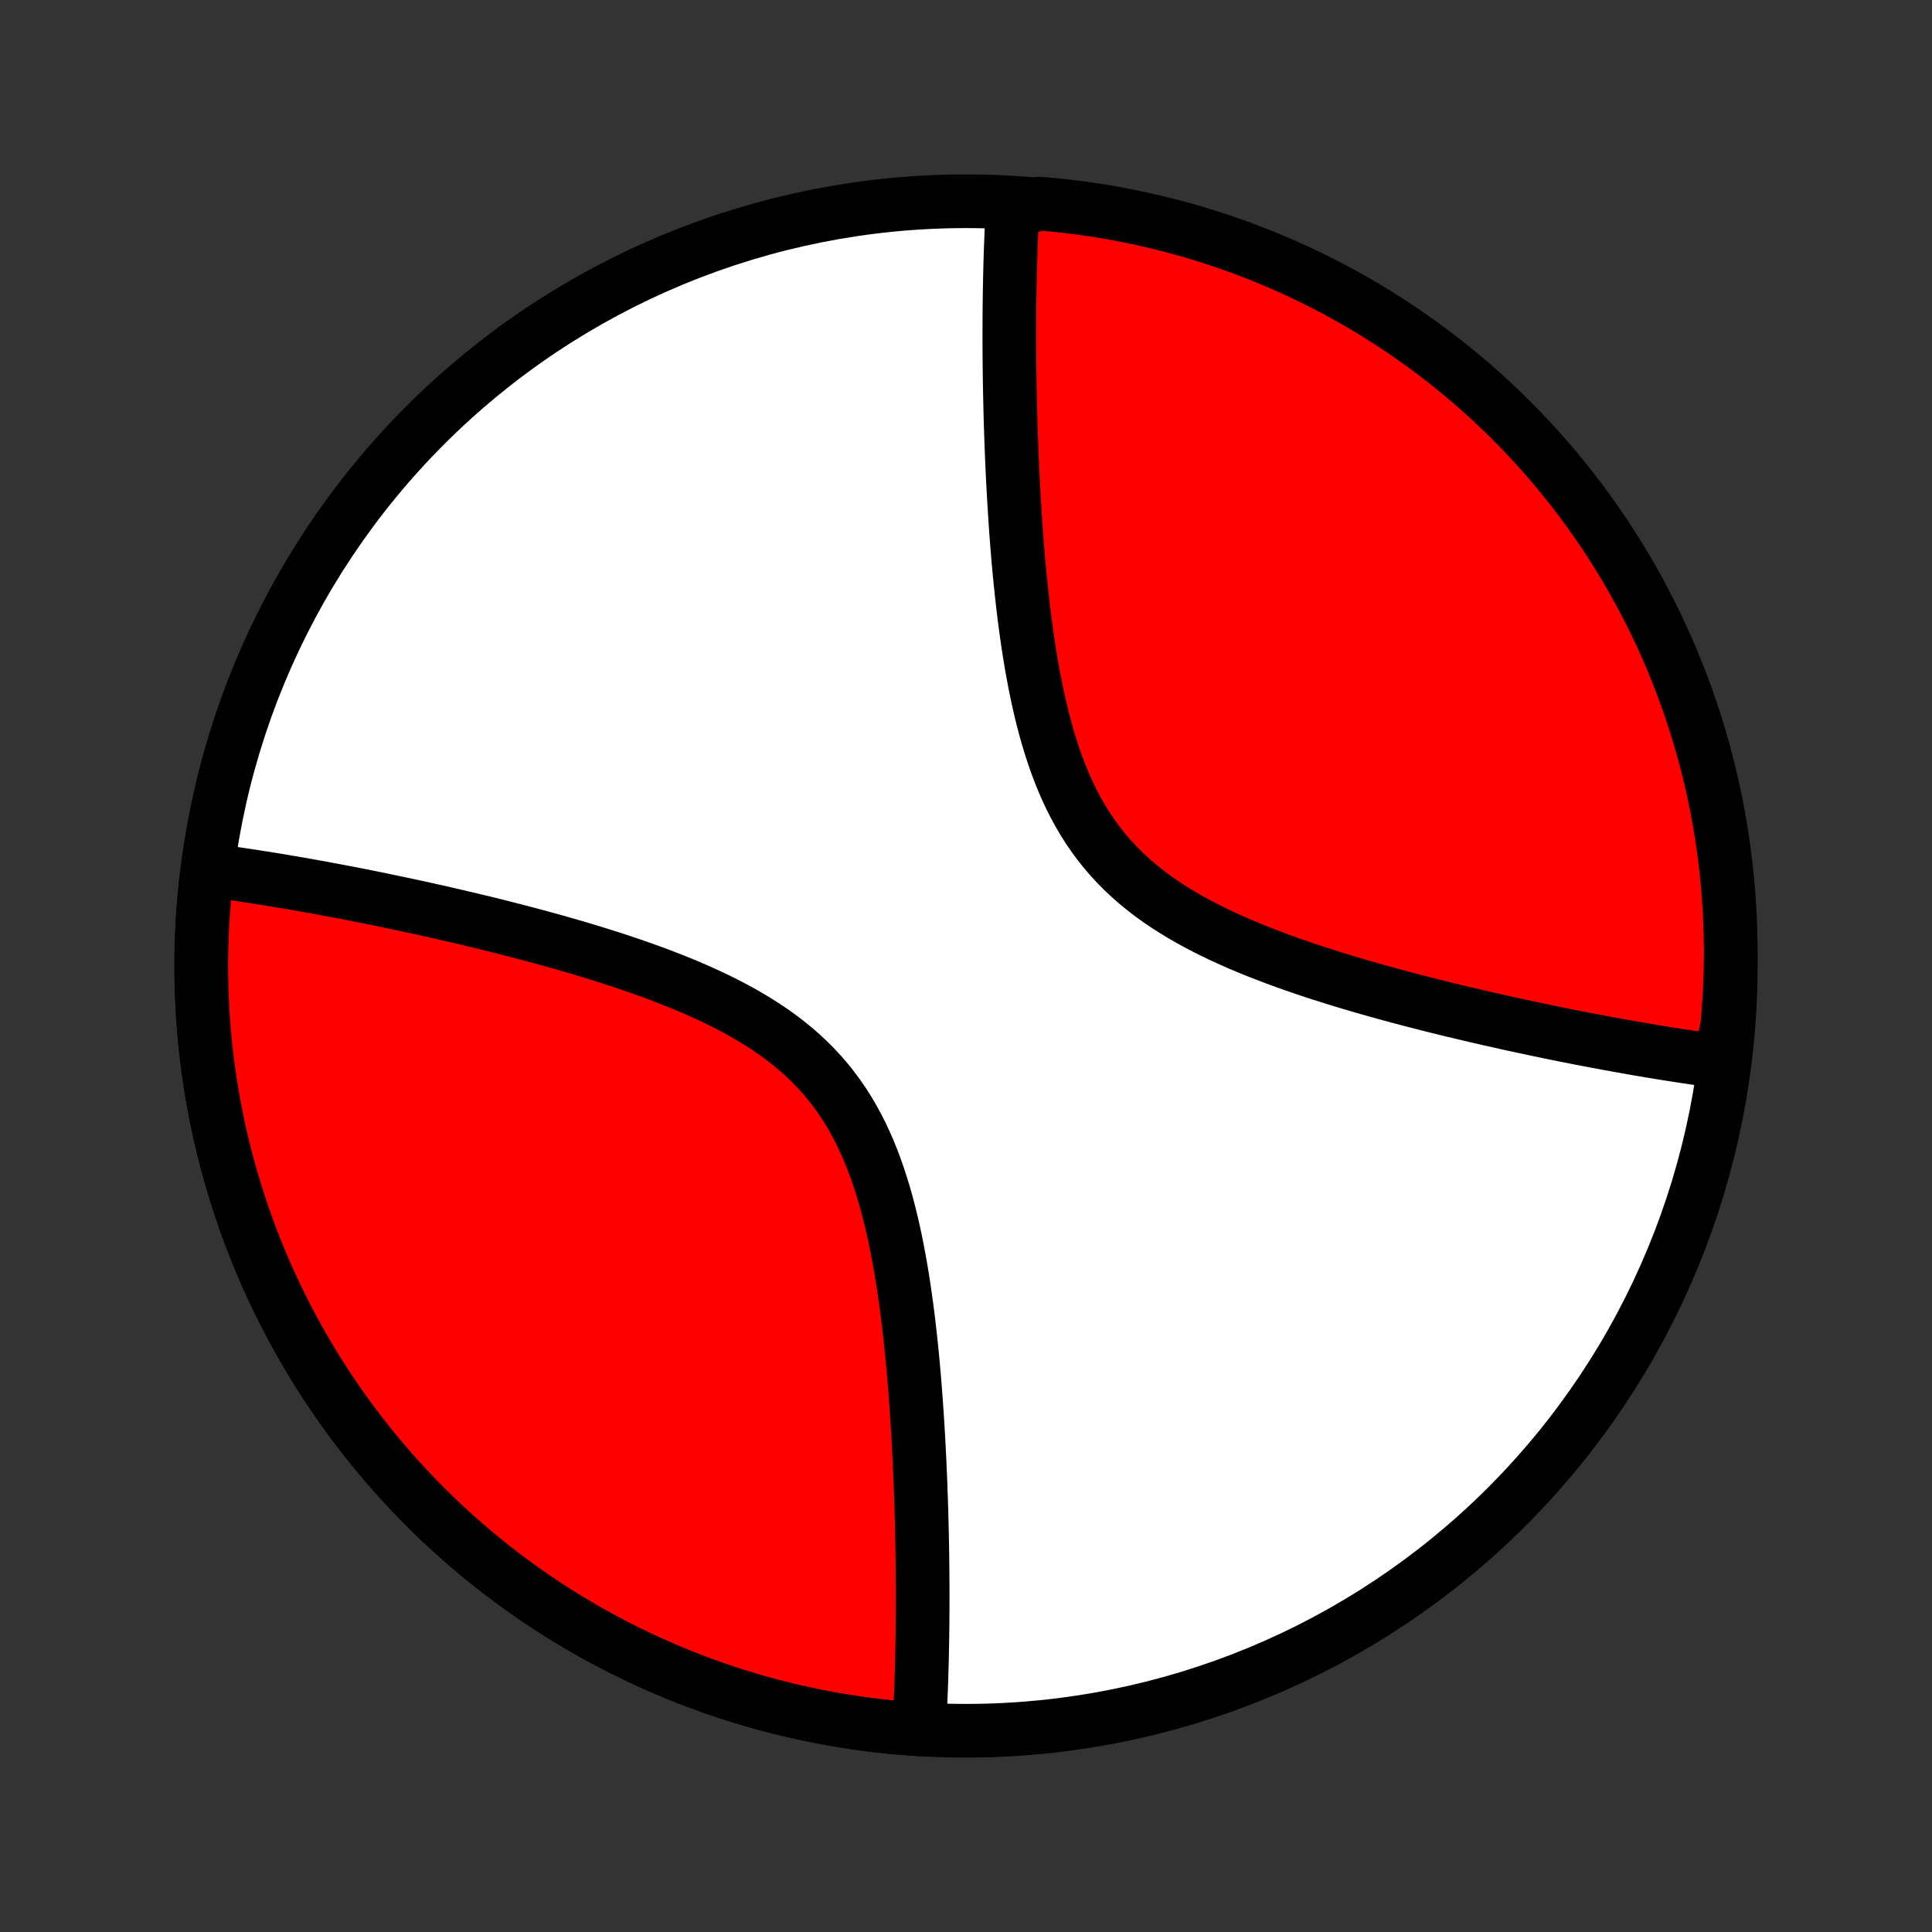 <?xml version="1.0" encoding="utf-8" standalone="no"?>
<!DOCTYPE svg PUBLIC "-//W3C//DTD SVG 1.1//EN"
  "http://www.w3.org/Graphics/SVG/1.1/DTD/svg11.dtd">
<!-- Created with matplotlib (http://matplotlib.org/) -->
<svg height="72pt" version="1.1" viewBox="0 0 72 72" width="72pt" xmlns="http://www.w3.org/2000/svg" xmlns:xlink="http://www.w3.org/1999/xlink">
 <rect x="0" y="0" width="72" height="72" fill="#333333" stroke="none"/>
 <defs>
  <style type="text/css">
*{stroke-linecap:butt;stroke-linejoin:round;}
  </style>
 </defs>
 <g id="figure_1">
  <g id="patch_1">
   <path d="
M0 72
L72 72
L72 0
L0 0
z
" style="fill:none;"/>
  </g>
  <g id="axes_1">
   <g id="PatchCollection_1">
    <defs>
     <path d="
M36 -7.5
C43.558 -7.5 50.808 -10.503 56.153 -15.848
C61.497 -21.192 64.5 -28.442 64.5 -36
C64.5 -43.558 61.497 -50.808 56.153 -56.153
C50.808 -61.497 43.558 -64.5 36 -64.5
C28.442 -64.5 21.192 -61.497 15.848 -56.153
C10.503 -50.808 7.5 -43.558 7.5 -36
C7.5 -28.442 10.503 -21.192 15.848 -15.848
C21.192 -10.503 28.442 -7.5 36 -7.5
z
" id="C0_0_a811fe30f3"/>
     <path d="
M34.251 -7.554
L34.262 -7.735
L34.272 -7.918
L34.282 -8.103
L34.291 -8.288
L34.3 -8.475
L34.309 -8.663
L34.316 -8.853
L34.324 -9.044
L34.331 -9.236
L34.338 -9.43
L34.344 -9.626
L34.35 -9.823
L34.355 -10.022
L34.36 -10.222
L34.364 -10.425
L34.368 -10.629
L34.372 -10.835
L34.375 -11.043
L34.378 -11.252
L34.38 -11.464
L34.382 -11.678
L34.383 -11.894
L34.384 -12.112
L34.385 -12.332
L34.385 -12.555
L34.385 -12.78
L34.384 -13.007
L34.382 -13.236
L34.38 -13.468
L34.378 -13.703
L34.375 -13.94
L34.372 -14.179
L34.368 -14.422
L34.363 -14.667
L34.358 -14.914
L34.352 -15.165
L34.346 -15.418
L34.339 -15.675
L34.331 -15.934
L34.322 -16.196
L34.313 -16.461
L34.303 -16.73
L34.292 -17.001
L34.28 -17.275
L34.268 -17.553
L34.254 -17.834
L34.239 -18.117
L34.224 -18.404
L34.207 -18.695
L34.189 -18.988
L34.17 -19.285
L34.15 -19.584
L34.128 -19.887
L34.105 -20.193
L34.08 -20.502
L34.054 -20.814
L34.026 -21.129
L33.996 -21.446
L33.964 -21.767
L33.93 -22.09
L33.894 -22.415
L33.856 -22.743
L33.815 -23.073
L33.771 -23.406
L33.724 -23.74
L33.675 -24.076
L33.622 -24.413
L33.566 -24.751
L33.505 -25.09
L33.441 -25.43
L33.373 -25.77
L33.3 -26.11
L33.222 -26.449
L33.139 -26.788
L33.051 -27.125
L32.957 -27.461
L32.856 -27.794
L32.749 -28.125
L32.635 -28.453
L32.514 -28.777
L32.385 -29.097
L32.248 -29.412
L32.102 -29.723
L31.948 -30.027
L31.785 -30.326
L31.613 -30.619
L31.431 -30.904
L31.24 -31.183
L31.039 -31.453
L30.829 -31.717
L30.609 -31.972
L30.381 -32.22
L30.142 -32.46
L29.896 -32.691
L29.641 -32.915
L29.378 -33.131
L29.107 -33.339
L28.829 -33.54
L28.545 -33.733
L28.254 -33.919
L27.958 -34.099
L27.658 -34.272
L27.352 -34.439
L27.044 -34.6
L26.731 -34.755
L26.416 -34.905
L26.099 -35.049
L25.78 -35.189
L25.46 -35.324
L25.138 -35.454
L24.816 -35.58
L24.494 -35.703
L24.172 -35.821
L23.851 -35.936
L23.53 -36.047
L23.211 -36.155
L22.893 -36.26
L22.576 -36.361
L22.261 -36.46
L21.948 -36.556
L21.637 -36.65
L21.328 -36.741
L21.021 -36.829
L20.717 -36.915
L20.416 -36.999
L20.117 -37.081
L19.82 -37.161
L19.527 -37.239
L19.236 -37.314
L18.948 -37.388
L18.663 -37.46
L18.381 -37.531
L18.102 -37.6
L17.826 -37.667
L17.553 -37.732
L17.282 -37.796
L17.015 -37.859
L16.75 -37.92
L16.489 -37.98
L16.23 -38.038
L15.974 -38.096
L15.721 -38.152
L15.47 -38.206
L15.223 -38.26
L14.977 -38.312
L14.735 -38.363
L14.495 -38.413
L14.258 -38.463
L14.023 -38.511
L13.791 -38.558
L13.561 -38.604
L13.333 -38.649
L13.108 -38.693
L12.885 -38.736
L12.664 -38.778
L12.445 -38.819
L12.229 -38.86
L12.014 -38.9
L11.802 -38.938
L11.592 -38.976
L11.383 -39.014
L11.177 -39.05
L10.972 -39.086
L10.769 -39.12
L10.567 -39.154
L10.368 -39.188
L10.17 -39.22
L9.973 -39.252
L9.778 -39.283
L9.585 -39.313
L9.393 -39.343
L9.203 -39.372
L9.014 -39.4
L8.826 -39.428
L8.64 -39.454
L8.454 -39.48
L8.27 -39.506
L8.088 -39.53
L7.906 -39.554
L7.667 -39.083
L7.618 -38.588
L7.577 -38.093
L7.545 -37.596
L7.521 -37.099
L7.506 -36.602
L7.5 -36.105
L7.503 -35.607
L7.514 -35.11
L7.534 -34.613
L7.562 -34.117
L7.6 -33.62
L7.645 -33.125
L7.7 -32.631
L7.763 -32.137
L7.835 -31.645
L7.915 -31.154
L8.004 -30.665
L8.101 -30.177
L8.207 -29.691
L8.321 -29.207
L8.444 -28.725
L8.575 -28.245
L8.715 -27.768
L8.863 -27.293
L9.019 -26.82
L9.183 -26.351
L9.356 -25.884
L9.536 -25.421
L9.725 -24.961
L9.921 -24.504
L10.126 -24.05
L10.339 -23.601
L10.559 -23.155
L10.787 -22.713
L11.023 -22.275
L11.266 -21.841
L11.517 -21.411
L11.775 -20.986
L12.041 -20.566
L12.314 -20.15
L12.594 -19.739
L12.882 -19.333
L13.176 -18.932
L13.477 -18.536
L13.786 -18.146
L14.101 -17.761
L14.422 -17.382
L14.75 -17.008
L15.085 -16.64
L15.426 -16.278
L15.774 -15.922
L16.127 -15.572
L16.486 -15.228
L16.852 -14.891
L17.223 -14.56
L17.6 -14.235
L17.983 -13.918
L18.371 -13.606
L18.765 -13.302
L19.163 -13.005
L19.567 -12.714
L19.976 -12.431
L20.39 -12.155
L20.808 -11.886
L21.232 -11.625
L21.659 -11.371
L22.091 -11.124
L22.528 -10.885
L22.968 -10.654
L23.412 -10.431
L23.86 -10.215
L24.312 -10.007
L24.768 -9.807
L25.227 -9.615
L25.689 -9.431
L26.154 -9.255
L26.622 -9.087
L27.093 -8.927
L27.567 -8.776
L28.044 -8.633
L28.522 -8.498
L29.003 -8.372
L29.487 -8.254
L29.972 -8.145
L30.459 -8.044
L30.948 -7.951
L31.438 -7.867
L31.93 -7.792
L32.423 -7.725
L32.917 -7.667
L33.412 -7.618
z
" id="C0_1_b06d9ff3b6"/>
     <path d="
M64.094 -32.446
L63.912 -32.47
L63.73 -32.494
L63.546 -32.52
L63.36 -32.546
L63.174 -32.572
L62.986 -32.6
L62.797 -32.628
L62.607 -32.657
L62.415 -32.687
L62.221 -32.717
L62.027 -32.748
L61.83 -32.78
L61.632 -32.812
L61.433 -32.846
L61.231 -32.88
L61.028 -32.914
L60.824 -32.95
L60.617 -32.986
L60.408 -33.024
L60.198 -33.062
L59.986 -33.1
L59.771 -33.14
L59.555 -33.181
L59.336 -33.222
L59.115 -33.264
L58.892 -33.307
L58.667 -33.351
L58.439 -33.396
L58.209 -33.442
L57.977 -33.489
L57.742 -33.537
L57.505 -33.587
L57.265 -33.637
L57.023 -33.688
L56.778 -33.74
L56.53 -33.794
L56.279 -33.848
L56.026 -33.904
L55.77 -33.962
L55.511 -34.02
L55.249 -34.08
L54.985 -34.141
L54.718 -34.204
L54.447 -34.268
L54.174 -34.333
L53.898 -34.4
L53.618 -34.469
L53.337 -34.54
L53.052 -34.612
L52.764 -34.686
L52.473 -34.761
L52.18 -34.839
L51.883 -34.919
L51.584 -35.001
L51.283 -35.085
L50.979 -35.171
L50.672 -35.259
L50.363 -35.35
L50.052 -35.444
L49.739 -35.54
L49.424 -35.639
L49.107 -35.74
L48.789 -35.845
L48.47 -35.953
L48.149 -36.064
L47.828 -36.179
L47.506 -36.297
L47.184 -36.42
L46.862 -36.546
L46.54 -36.676
L46.22 -36.811
L45.901 -36.951
L45.584 -37.095
L45.269 -37.245
L44.956 -37.4
L44.648 -37.561
L44.342 -37.728
L44.042 -37.901
L43.746 -38.081
L43.455 -38.267
L43.171 -38.46
L42.893 -38.661
L42.623 -38.869
L42.359 -39.085
L42.104 -39.309
L41.858 -39.54
L41.62 -39.78
L41.391 -40.028
L41.171 -40.283
L40.961 -40.547
L40.76 -40.818
L40.569 -41.096
L40.387 -41.382
L40.215 -41.674
L40.052 -41.973
L39.898 -42.277
L39.752 -42.588
L39.615 -42.903
L39.486 -43.223
L39.365 -43.547
L39.251 -43.875
L39.144 -44.206
L39.043 -44.539
L38.949 -44.875
L38.861 -45.212
L38.778 -45.551
L38.7 -45.89
L38.627 -46.23
L38.559 -46.57
L38.495 -46.91
L38.434 -47.249
L38.378 -47.587
L38.325 -47.925
L38.276 -48.26
L38.229 -48.594
L38.185 -48.926
L38.144 -49.257
L38.106 -49.585
L38.07 -49.91
L38.036 -50.233
L38.004 -50.554
L37.974 -50.871
L37.946 -51.186
L37.92 -51.498
L37.895 -51.807
L37.872 -52.113
L37.85 -52.416
L37.83 -52.715
L37.811 -53.012
L37.793 -53.305
L37.776 -53.596
L37.761 -53.883
L37.746 -54.166
L37.732 -54.447
L37.72 -54.725
L37.708 -54.999
L37.697 -55.27
L37.687 -55.539
L37.678 -55.804
L37.669 -56.066
L37.661 -56.325
L37.654 -56.582
L37.648 -56.835
L37.642 -57.086
L37.637 -57.333
L37.632 -57.578
L37.628 -57.821
L37.625 -58.06
L37.622 -58.297
L37.62 -58.532
L37.618 -58.764
L37.616 -58.993
L37.615 -59.22
L37.615 -59.445
L37.615 -59.668
L37.616 -59.888
L37.617 -60.106
L37.618 -60.322
L37.62 -60.536
L37.622 -60.748
L37.625 -60.957
L37.628 -61.165
L37.632 -61.371
L37.636 -61.575
L37.64 -61.778
L37.645 -61.978
L37.65 -62.177
L37.656 -62.374
L37.662 -62.57
L37.669 -62.764
L37.676 -62.956
L37.684 -63.148
L37.691 -63.337
L37.7 -63.525
L37.709 -63.712
L37.718 -63.898
L37.728 -64.082
L38.246 -64.265
L38.741 -64.411
L39.236 -64.368
L39.73 -64.316
L40.222 -64.255
L40.713 -64.186
L41.203 -64.108
L41.691 -64.021
L42.178 -63.926
L42.663 -63.822
L43.145 -63.71
L43.626 -63.59
L44.104 -63.461
L44.579 -63.324
L45.052 -63.178
L45.523 -63.024
L45.99 -62.862
L46.454 -62.692
L46.916 -62.513
L47.373 -62.327
L47.828 -62.132
L48.278 -61.93
L48.725 -61.719
L49.169 -61.501
L49.608 -61.275
L50.042 -61.042
L50.473 -60.8
L50.9 -60.551
L51.321 -60.295
L51.738 -60.031
L52.151 -59.76
L52.558 -59.482
L52.96 -59.197
L53.357 -58.904
L53.749 -58.605
L54.136 -58.298
L54.517 -57.985
L54.892 -57.665
L55.261 -57.339
L55.625 -57.006
L55.983 -56.666
L56.334 -56.321
L56.68 -55.969
L57.019 -55.611
L57.352 -55.247
L57.678 -54.877
L57.998 -54.502
L58.31 -54.121
L58.617 -53.734
L58.916 -53.342
L59.208 -52.945
L59.493 -52.542
L59.771 -52.135
L60.042 -51.722
L60.305 -51.305
L60.561 -50.883
L60.81 -50.456
L61.051 -50.026
L61.284 -49.59
L61.51 -49.151
L61.728 -48.708
L61.938 -48.261
L62.14 -47.81
L62.334 -47.355
L62.52 -46.898
L62.699 -46.436
L62.868 -45.972
L63.03 -45.504
L63.184 -45.034
L63.329 -44.561
L63.466 -44.085
L63.595 -43.607
L63.715 -43.126
L63.827 -42.644
L63.93 -42.159
L64.025 -41.672
L64.111 -41.184
L64.188 -40.694
L64.257 -40.203
L64.318 -39.71
L64.37 -39.217
L64.413 -38.722
L64.447 -38.226
L64.473 -37.73
L64.49 -37.233
L64.499 -36.736
L64.499 -36.239
L64.49 -35.742
L64.472 -35.244
L64.446 -34.747
L64.411 -34.25
L64.368 -33.754
z
" id="C0_2_4b3b1ab7b9"/>
    </defs>
    <g clip-path="url(#p1bffca34e9)">
     <use style="fill:#ffffff;stroke:#000000;stroke-width:2.0;" x="0.0" xlink:href="#C0_0_a811fe30f3" y="72.0"/>
    </g>
    <g clip-path="url(#p1bffca34e9)">
     <use style="fill:#ff0000;stroke:#000000;stroke-width:2.0;" x="0.0" xlink:href="#C0_1_b06d9ff3b6" y="72.0"/>
    </g>
    <g clip-path="url(#p1bffca34e9)">
     <use style="fill:#ff0000;stroke:#000000;stroke-width:2.0;" x="0.0" xlink:href="#C0_2_4b3b1ab7b9" y="72.0"/>
    </g>
   </g>
  </g>
 </g>
 <defs>
  <clipPath id="p1bffca34e9">
   <rect height="72.0" width="72.0" x="0.0" y="0.0"/>
  </clipPath>
 </defs>
</svg>
